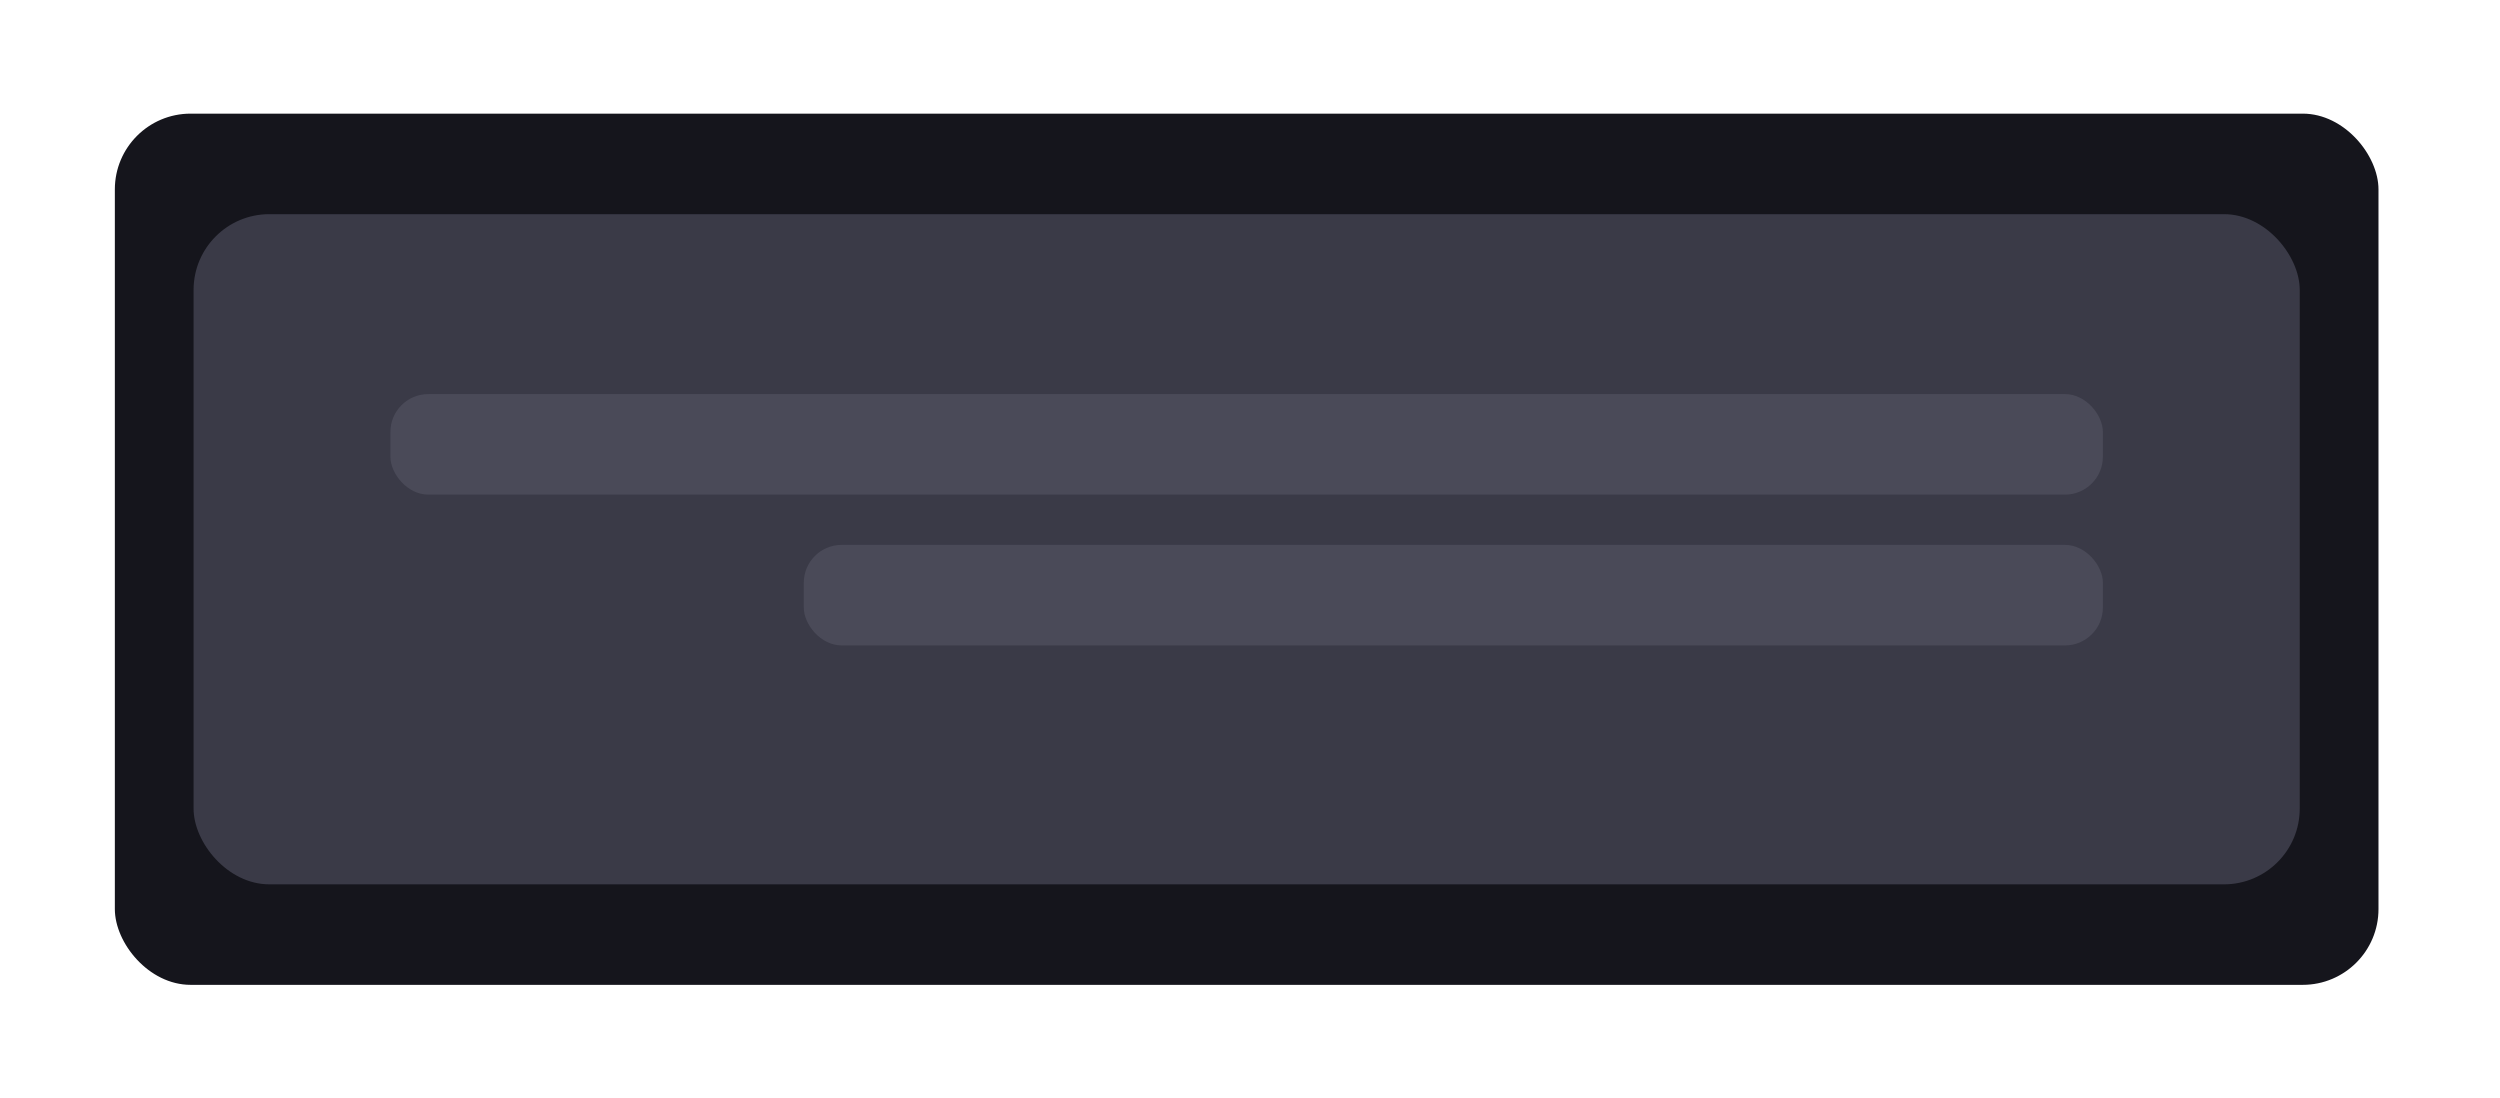 <svg width="132" height="58" viewBox="0 0 132 58" fill="none" xmlns="http://www.w3.org/2000/svg">
<g filter="url(#filter0_d_458_569)">
<rect x="6.064" y="4" width="119.52" height="46" rx="4" fill="#15151C"/>
</g>
<g filter="url(#filter1_d_458_569)">
<rect x="10.221" y="9.308" width="111.205" height="35.385" rx="4" fill="#3A3A47"/>
</g>
<rect x="20.614" y="20.808" width="90.417" height="5.308" rx="2" fill="#4A4A58"/>
<rect x="42.44" y="28.77" width="68.592" height="5.308" rx="2" fill="#4A4A58"/>
<defs>
<filter id="filter0_d_458_569" x="0.564" y="0.5" width="130.52" height="57" filterUnits="userSpaceOnUse" color-interpolation-filters="sRGB">
<feFlood flood-opacity="0" result="BackgroundImageFix"/>
<feColorMatrix in="SourceAlpha" type="matrix" values="0 0 0 0 0 0 0 0 0 0 0 0 0 0 0 0 0 0 127 0" result="hardAlpha"/>
<feOffset dy="2"/>
<feGaussianBlur stdDeviation="2.75"/>
<feColorMatrix type="matrix" values="0 0 0 0 0 0 0 0 0 0 0 0 0 0 0 0 0 0 0.06 0"/>
<feBlend mode="normal" in2="BackgroundImageFix" result="effect1_dropShadow_458_569"/>
<feBlend mode="normal" in="SourceGraphic" in2="effect1_dropShadow_458_569" result="shape"/>
</filter>
<filter id="filter1_d_458_569" x="4.721" y="5.808" width="122.205" height="46.385" filterUnits="userSpaceOnUse" color-interpolation-filters="sRGB">
<feFlood flood-opacity="0" result="BackgroundImageFix"/>
<feColorMatrix in="SourceAlpha" type="matrix" values="0 0 0 0 0 0 0 0 0 0 0 0 0 0 0 0 0 0 127 0" result="hardAlpha"/>
<feOffset dy="2"/>
<feGaussianBlur stdDeviation="2.75"/>
<feColorMatrix type="matrix" values="0 0 0 0 0 0 0 0 0 0 0 0 0 0 0 0 0 0 0.11 0"/>
<feBlend mode="normal" in2="BackgroundImageFix" result="effect1_dropShadow_458_569"/>
<feBlend mode="normal" in="SourceGraphic" in2="effect1_dropShadow_458_569" result="shape"/>
</filter>
</defs>
</svg>
